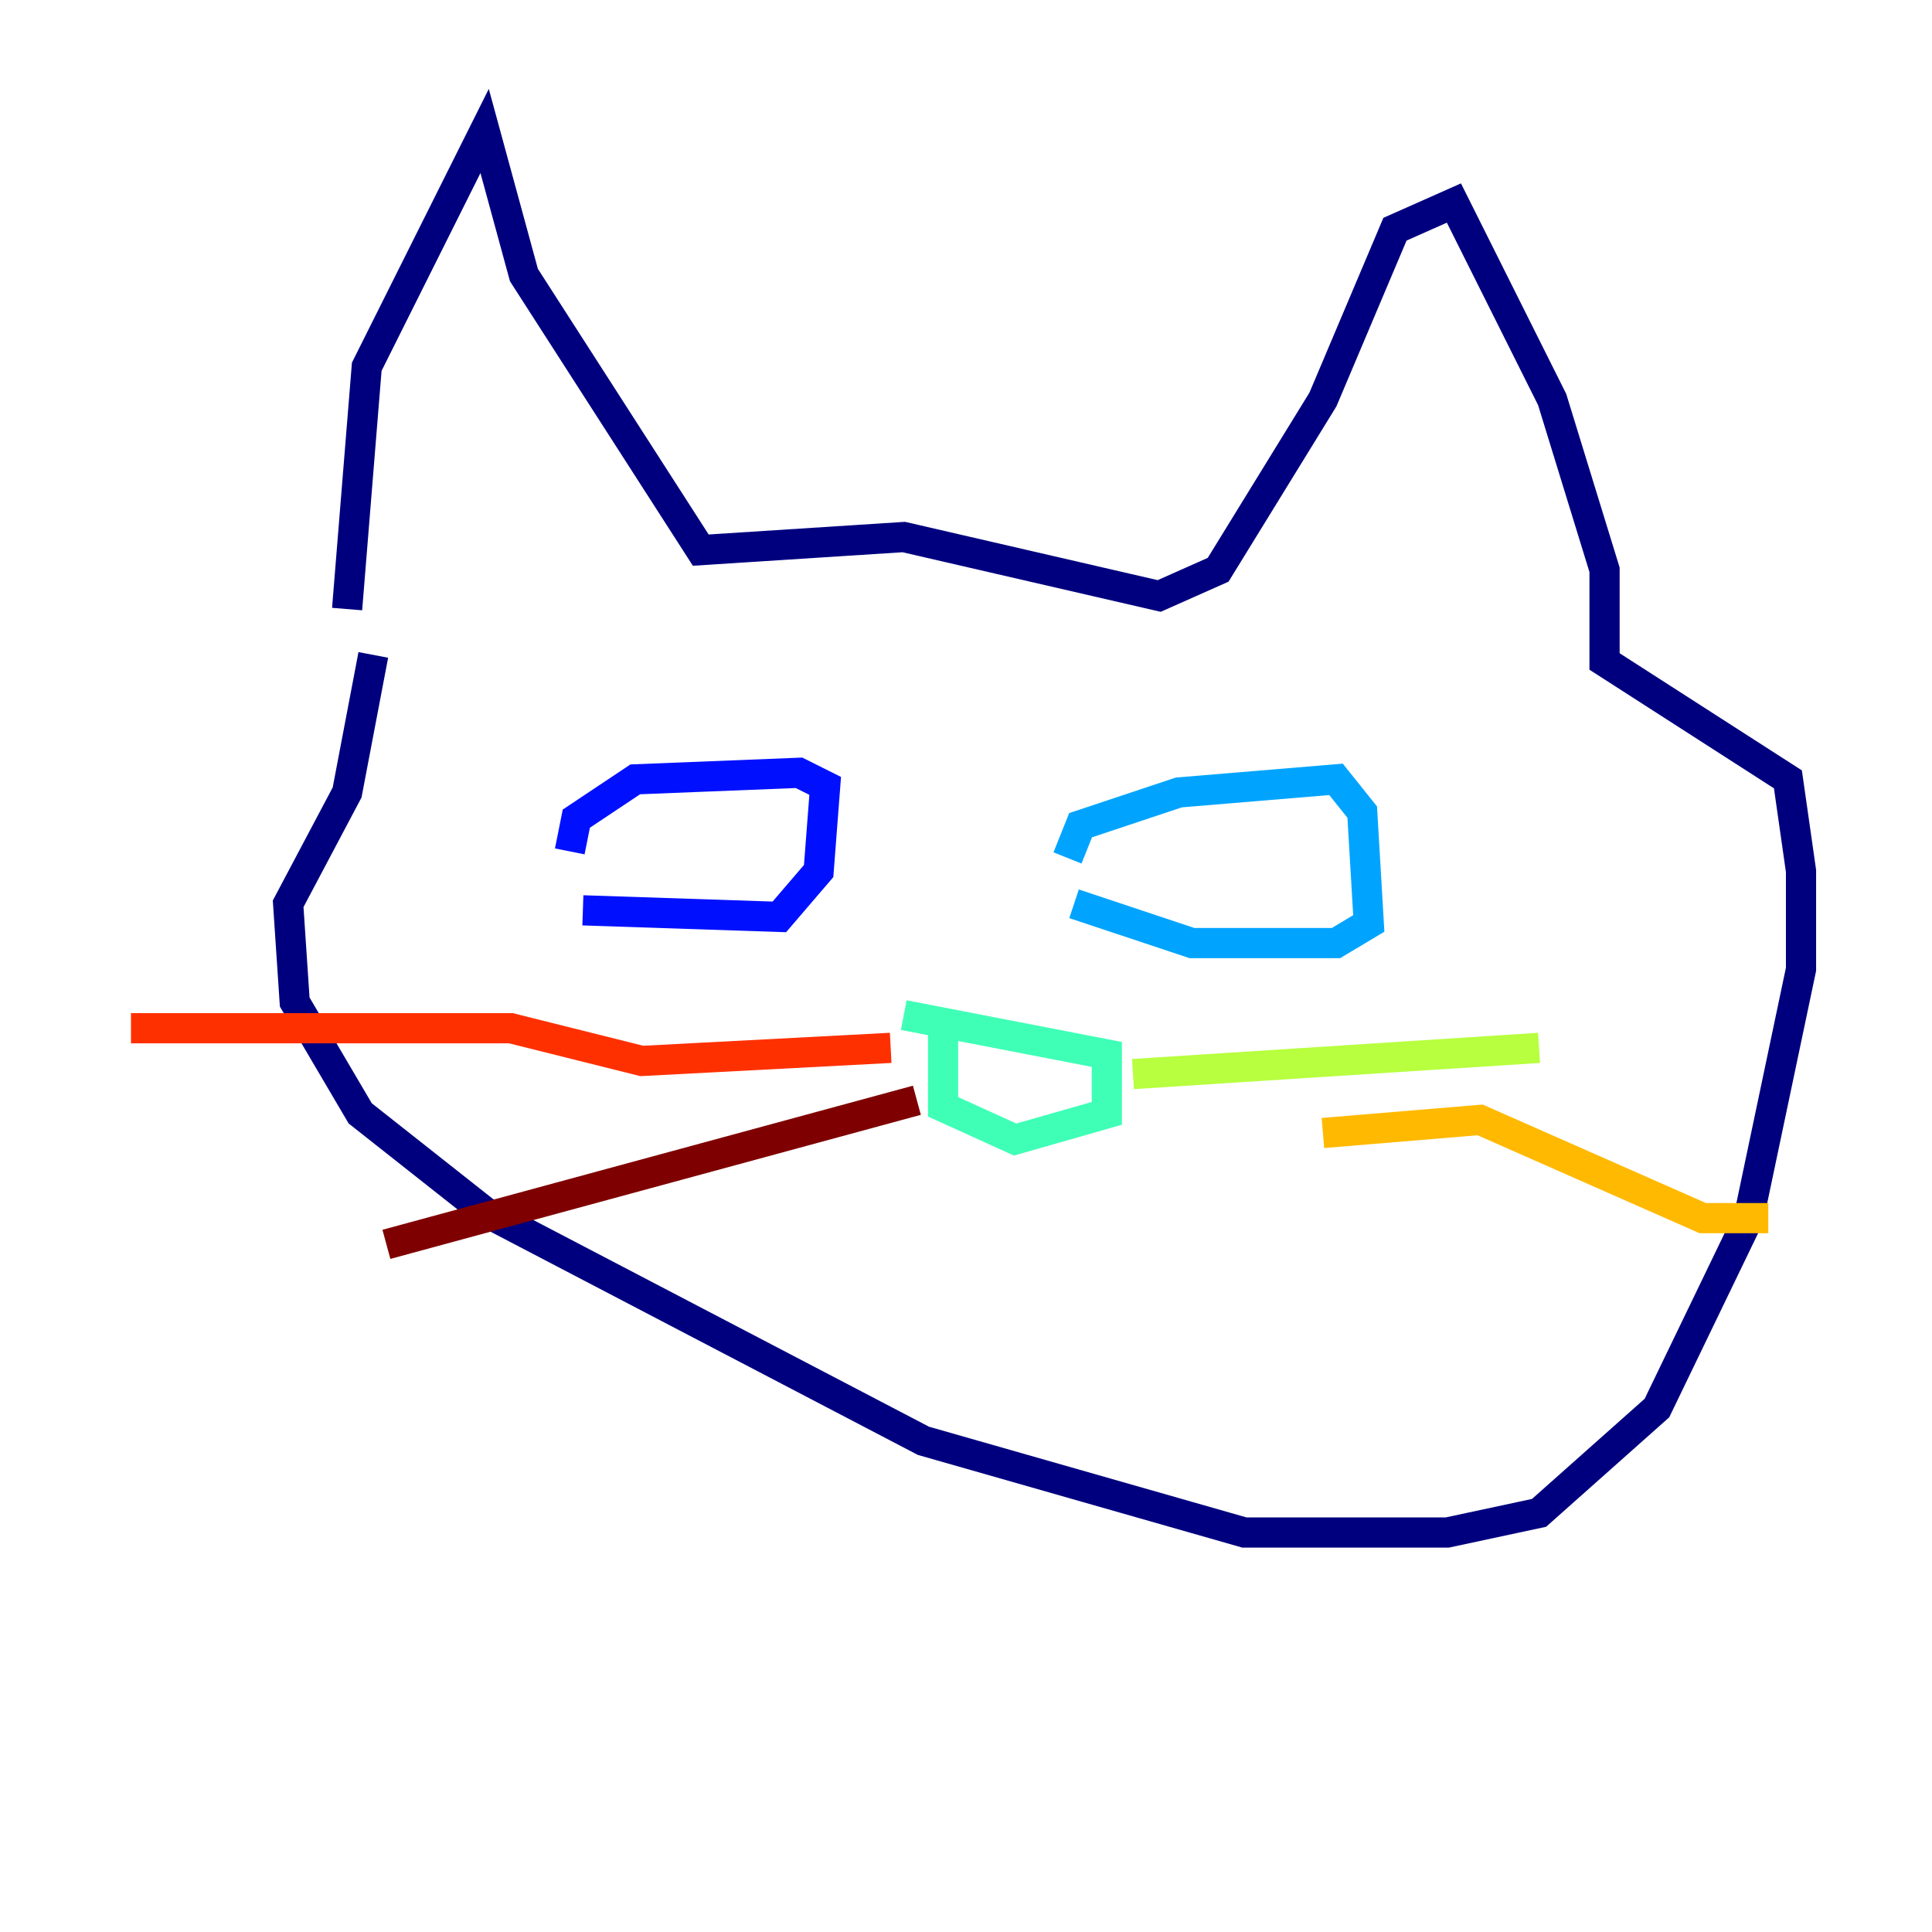 <?xml version="1.0" encoding="utf-8" ?>
<svg baseProfile="tiny" height="128" version="1.2" viewBox="0,0,128,128" width="128" xmlns="http://www.w3.org/2000/svg" xmlns:ev="http://www.w3.org/2001/xml-events" xmlns:xlink="http://www.w3.org/1999/xlink"><defs /><polyline fill="none" points="22.997,40.352 24.298,24.298 32.108,8.678 34.712,18.224 46.427,36.447 59.878,35.58 76.8,39.485 80.705,37.749 87.647,26.468 92.42,15.186 96.325,13.451 102.834,26.468 106.305,37.749 106.305,43.824 118.454,51.634 119.322,57.709 119.322,64.217 115.851,80.705 109.776,93.288 101.966,100.231 95.891,101.532 82.441,101.532 61.18,95.458 32.108,80.271 23.864,73.763 19.525,66.386 19.091,59.878 22.997,52.502 24.732,43.39" stroke="#00007f" stroke-width="2" /><polyline fill="none" points="37.749,56.407 38.183,54.237 42.088,51.634 52.936,51.2 54.671,52.068 54.237,57.709 51.634,60.746 38.617,60.312" stroke="#0010ff" stroke-width="2" /><polyline fill="none" points="70.725,56.841 71.593,54.671 78.102,52.502 88.515,51.634 90.251,53.803 90.685,61.18 88.515,62.481 78.969,62.481 71.159,59.878" stroke="#00a4ff" stroke-width="2" /><polyline fill="none" points="62.481,68.122 62.481,73.329 67.254,75.498 73.329,73.763 73.329,69.858 59.878,67.254" stroke="#3fffb7" stroke-width="2" /><polyline fill="none" points="75.064,71.159 101.966,69.424" stroke="#b7ff3f" stroke-width="2" /><polyline fill="none" points="87.647,75.064 98.061,74.197 112.814,80.705 117.153,80.705" stroke="#ffb900" stroke-width="2" /><polyline fill="none" points="59.01,69.424 42.522,70.291 33.844,68.122 8.678,68.122" stroke="#ff3000" stroke-width="2" /><polyline fill="none" points="60.746,72.895 25.6,82.441" stroke="#7f0000" stroke-width="2" /></svg>